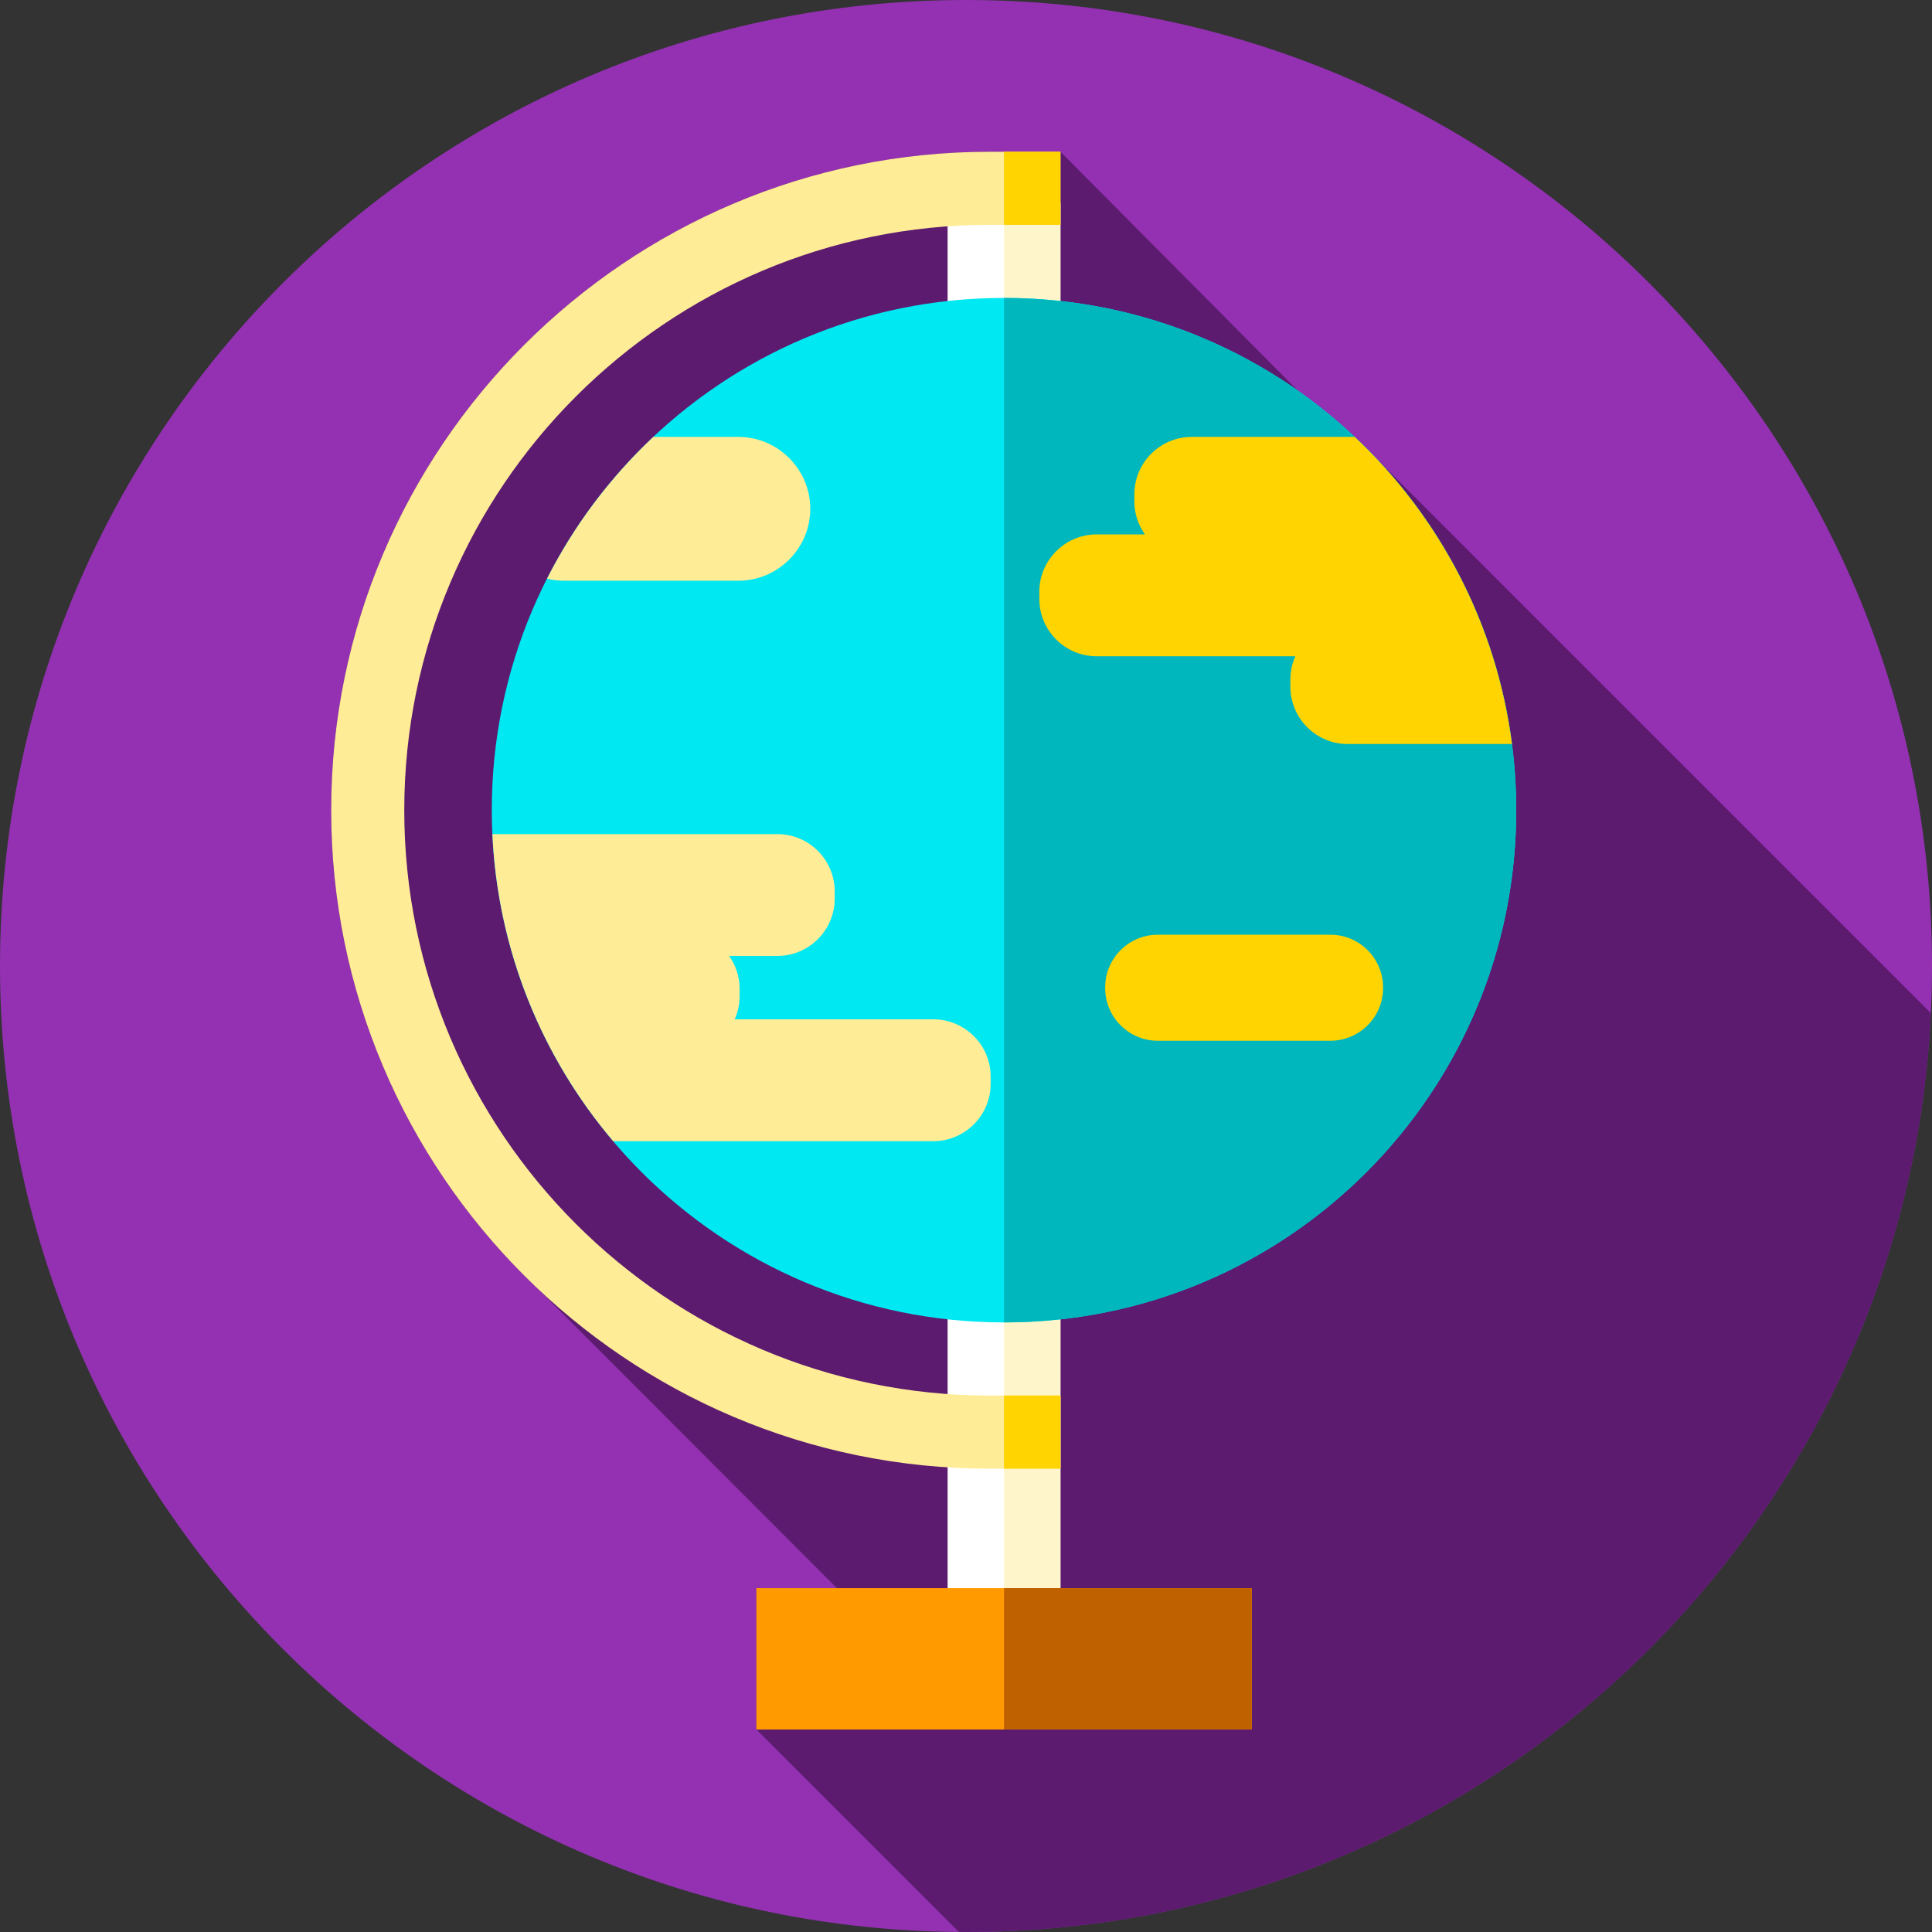 <svg width="48" height="48" viewBox="0 0 48 48" fill="none" xmlns="http://www.w3.org/2000/svg">
<rect x="0" y="0" width="48" height="48" fill="#333333" stroke="none"/>
<path d="M48 24C48 37.255 37.255 48 24 48C10.745 48 0 37.255 0 24C0 10.745 10.745 0 24 0C37.255 0 48 10.745 48 24Z" fill="#9331B2"/>
<path d="M47.972 25.171L34.261 11.46C33.652 10.806 32.976 10.216 32.242 9.702L26.347 3.77H24.587C15.566 3.77 8.228 11.108 8.228 20.129C8.228 24.799 10.195 29.017 13.344 32L20.792 39.457H18.792V42.969L23.821 47.998C23.881 47.998 23.941 48 24.001 48C36.863 48 47.362 37.882 47.972 25.171Z" fill="#5C1B6F"/>
<path d="M23.543 5.043H26.346V39.625H23.543V5.043Z" fill="white"/>
<path d="M24.945 5.039H26.347V39.621H24.945V5.039Z" fill="#FFF5CB"/>
<path d="M37.67 20.129C37.67 27.157 31.973 32.855 24.944 32.855C17.916 32.855 12.218 27.157 12.218 20.129C12.218 13.1 17.916 7.402 24.944 7.402C31.973 7.402 37.67 13.1 37.67 20.129Z" fill="#00E8F2"/>
<path d="M37.671 20.129C37.671 26.684 32.715 32.081 26.347 32.779C25.886 32.829 25.418 32.855 24.945 32.855V7.402C25.418 7.402 25.886 7.428 26.347 7.479C32.715 8.177 37.671 13.574 37.671 20.129Z" fill="#00B7BE"/>
<path d="M33.056 25.857H28.762C28.045 25.857 27.458 25.27 27.458 24.552V24.527C27.458 23.81 28.045 23.223 28.762 23.223H33.056C33.774 23.223 34.361 23.81 34.361 24.527V24.552C34.361 25.27 33.774 25.857 33.056 25.857Z" fill="#FFD400"/>
<path d="M33.657 10.855H29.606C28.824 10.855 28.183 11.496 28.183 12.278V12.46C28.183 12.764 28.281 13.046 28.445 13.277H27.245C26.462 13.277 25.822 13.918 25.822 14.7V14.882C25.822 15.665 26.462 16.305 27.245 16.305H32.182C32.103 16.481 32.059 16.676 32.059 16.88V17.062C32.059 17.845 32.699 18.485 33.481 18.485H37.564C37.178 15.491 35.751 12.823 33.657 10.855Z" fill="#FFD400"/>
<path d="M24.613 26.929V26.747C24.613 25.965 23.973 25.325 23.19 25.325H18.253C18.332 25.148 18.376 24.954 18.376 24.749V24.567C18.376 24.264 18.279 23.982 18.115 23.75H19.315C20.098 23.75 20.738 23.11 20.738 22.327V22.145C20.738 21.363 20.098 20.723 19.315 20.723H12.234C12.368 23.626 13.474 26.275 15.235 28.352H23.19C23.973 28.352 24.613 27.712 24.613 26.929Z" fill="#FFEC97"/>
<path d="M18.345 14.428C19.328 14.428 20.131 13.624 20.131 12.642C20.131 11.659 19.328 10.855 18.345 10.855H16.232C15.16 11.863 14.263 13.053 13.591 14.377C13.724 14.409 13.862 14.428 14.005 14.428H18.345Z" fill="#FFEC97"/>
<path d="M26.347 36.489H24.587C15.566 36.489 8.228 29.15 8.228 20.129C8.228 11.108 15.567 3.77 24.587 3.77H26.347V5.586H24.587C16.569 5.586 10.044 12.11 10.044 20.129C10.044 28.148 16.569 34.672 24.587 34.672H26.347V36.489Z" fill="#FFEC97"/>
<path d="M24.945 3.77H26.347V5.585H24.945V3.77Z" fill="#FFD400"/>
<path d="M24.945 34.672H26.347V36.489H24.945V34.672Z" fill="#FFD400"/>
<path d="M18.791 39.457H31.099V42.969H18.791V39.457Z" fill="#FF9A00"/>
<path d="M24.945 39.457H31.098V42.969H24.945V39.457Z" fill="#C06100"/>
</svg>
